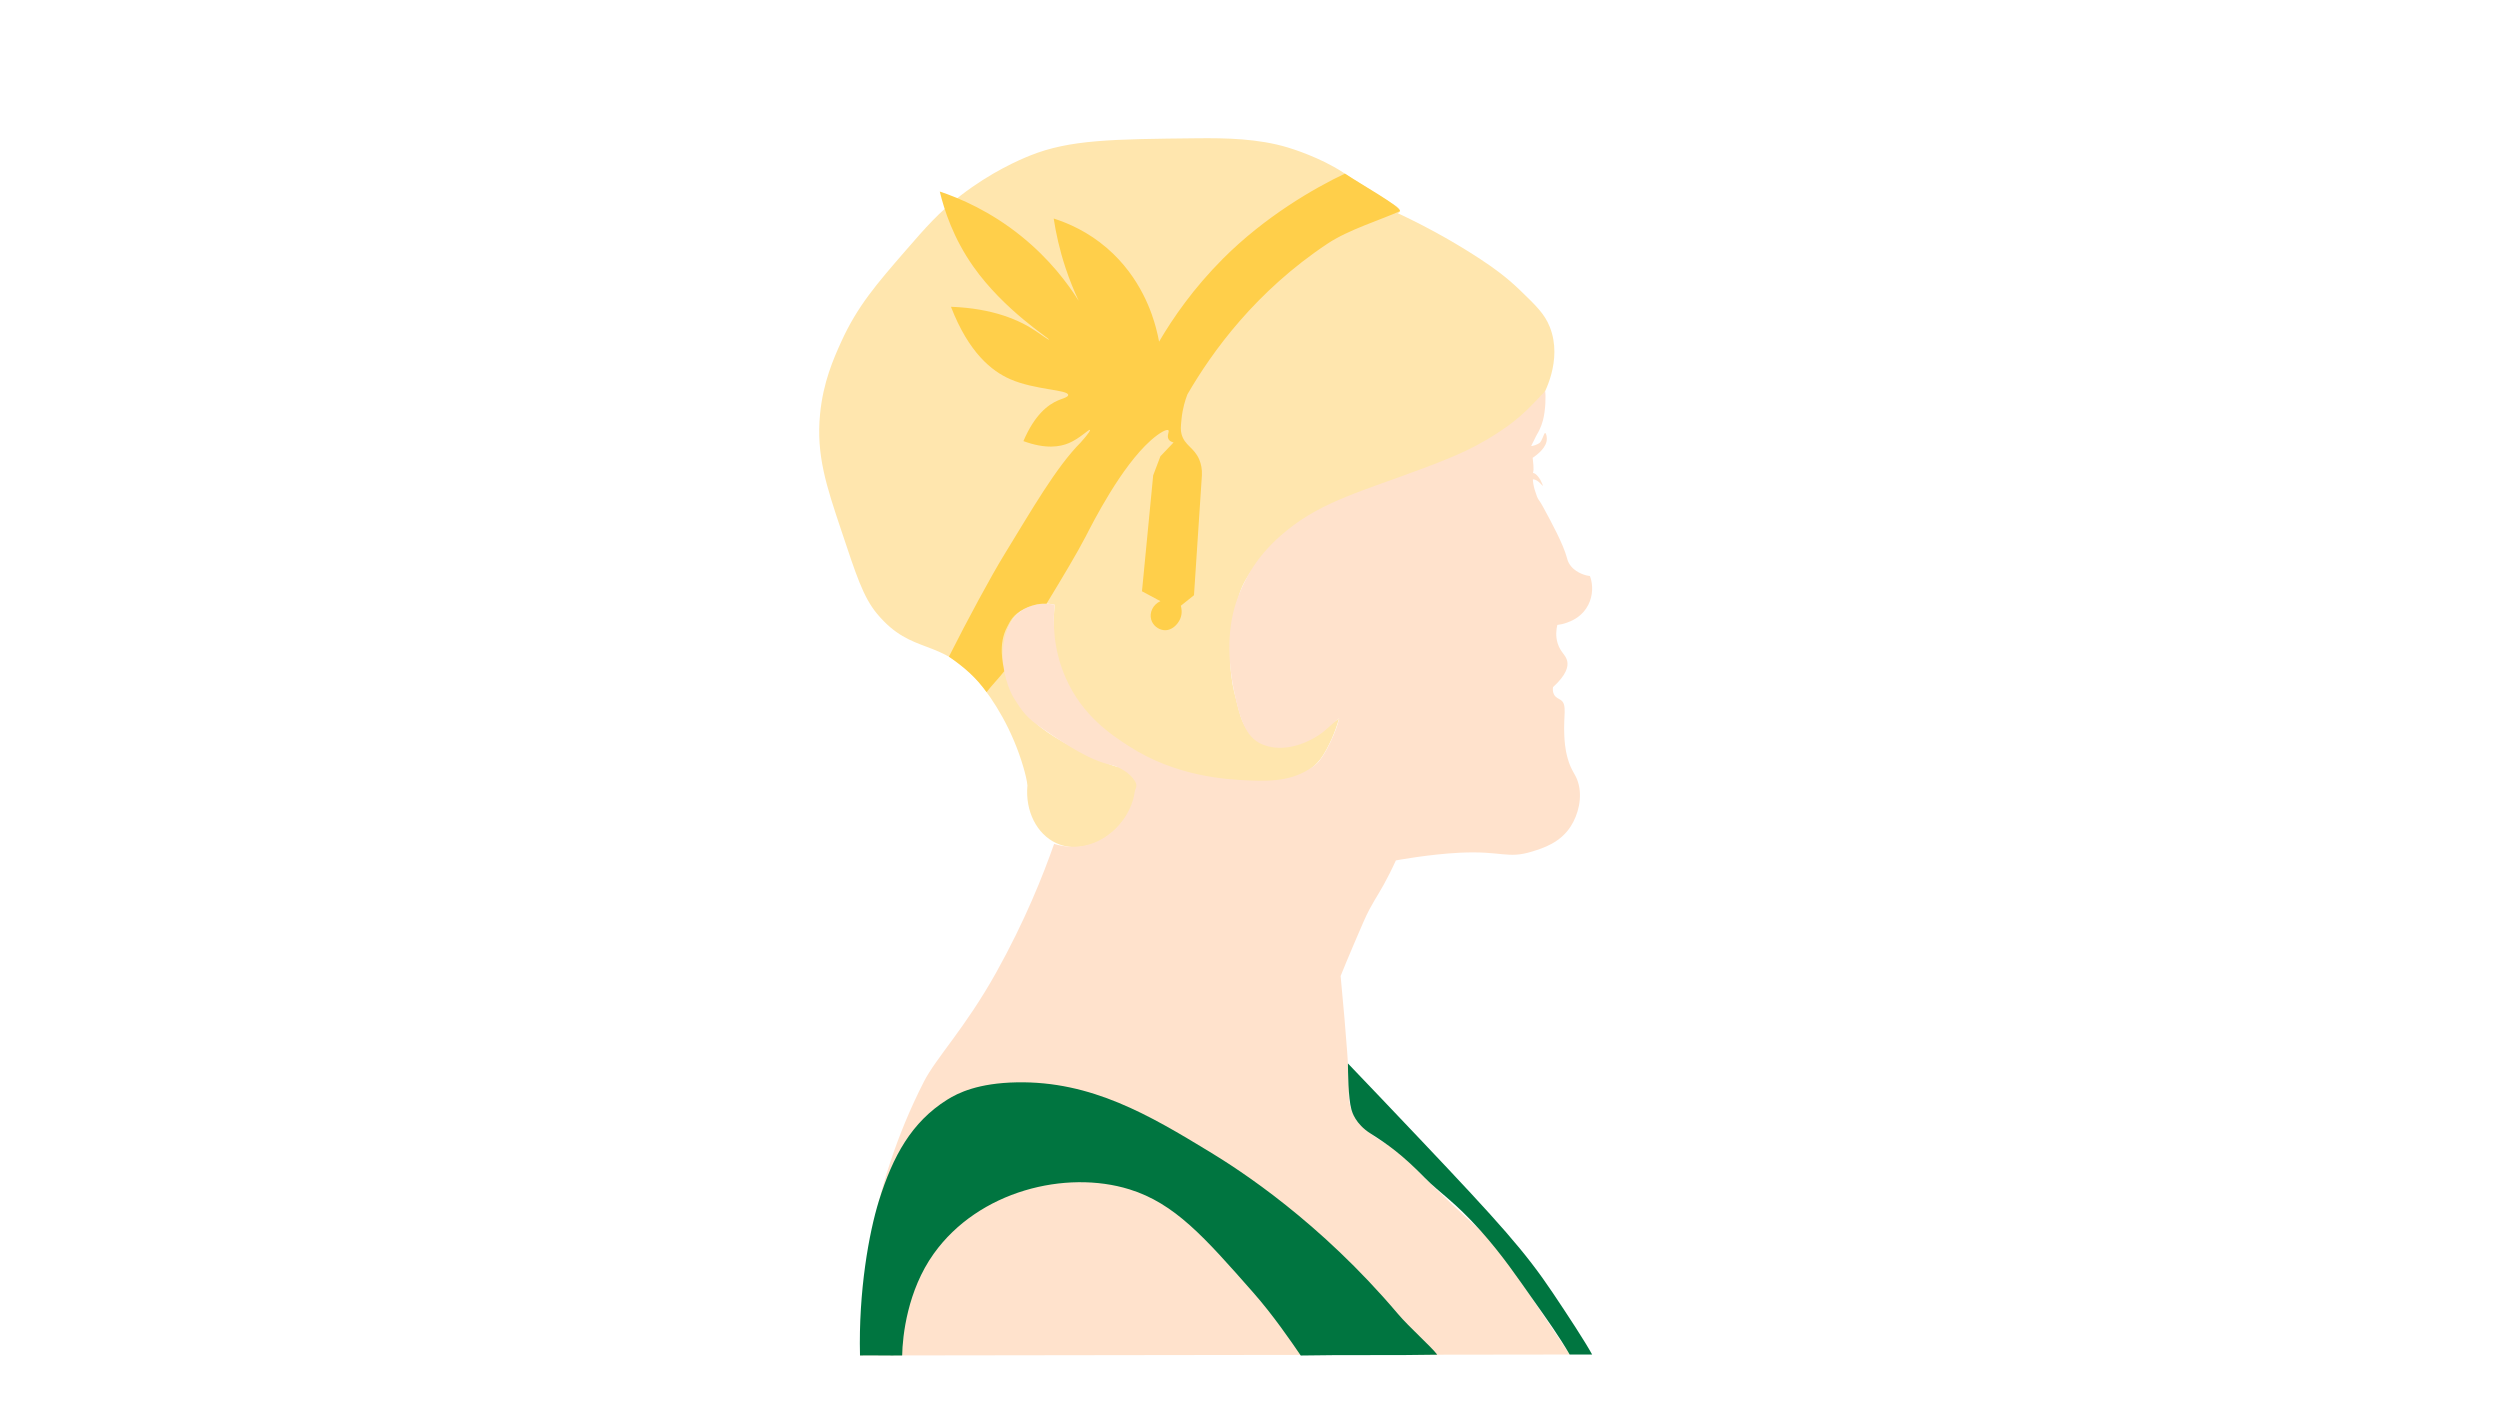 <?xml version="1.0" encoding="UTF-8"?>
<svg id="Layer_1" xmlns="http://www.w3.org/2000/svg" version="1.1" viewBox="0 0 1920 1080">
  <!-- Generator: Adobe Illustrator 29.0.0, SVG Export Plug-In . SVG Version: 2.1.0 Build 186)  -->
  <defs>
    <style>
      .st0 {
        fill: #ffe2cc;
      }

      .st1 {
        fill: none;
        stroke: #231f20;
        stroke-miterlimit: 10;
      }

      .st2 {
        fill: #007540;
      }

      .st3 {
        fill: #ffe6ae;
      }

      .st4 {
        fill: #ffcf4a;
      }
    </style>
  </defs>
  <path class="st3" d="M789.05,603.34h0c-1.77,19.72,7.29,37.27,22.07,44.15,13.71,6.38,27.07,1.14,29.96,0,22.41-8.81,39.07-40.6,31.62-53.97-2.72-4.88-10.58-2.67-19-5.94-21.68-8.43-42.5-19.82-53.61-28.38-5.33-4.11-27.57-22.45-27.96-50.11-.06-4-4.06-26.25,10.75-38.92,10.25-8.76,22.89-6.76,27.07-5.73-.48,12.57-6.61,42.31,20.79,81.15,21.97,31.15,76.37,52.46,94.86,54.14,12.57,1.14,70.47,12.43,90.58-19.76,7.1-11.36,11-23.75,12.23-28.22-4.72,3.79-16.8,9.4-26.44,13.22-9.2,3.65-20.84,9.48-32.43,3.8-15.69-7.68-16.37-16.34-21.82-37.99-3.07-12.19-6.58-42.96,4.6-75.93,8.93-26.37,42.94-49.15,64.27-62.39,35.93-22.31,51.06-17.76,122.16-51.5,19.23-9.13,34.65-17.31,44.91-34.73,1.74-2.96,16.8-29.41,6.59-55.09-3.97-9.99-10.26-16.07-22.75-28.14-10.83-10.46-20.78-17.53-30.54-23.95-14.65-9.63-35.78-22.34-63.47-35.33.67-.28,1.5-.75,1.69-1.52.55-2.19-4.4-5.01-10.75-8.83,0,0-9.16-5.5-26.97-17.01-3.29-2.13-4.66-3.07-6.1-4.01-17.57-11.48-39.08-18.11-42.37-19.1-22.79-6.86-47.64-7.29-69.66-7.06-65.11.68-97.67,1.02-128.15,13.24-8.55,3.43-29.96,12.68-53.31,30.67-16.93,13.05-26.92,24.56-42.35,42.35-22.17,25.55-37.12,42.78-49.49,70.1-5.92,13.06-13.86,30.99-16.23,55.5-3.05,31.46,4.87,55.14,16.23,89.09,11.42,34.13,16.79,51.31,27.58,64.26,27.16,32.59,48.55,17.54,78.14,52.58,11.28,13.35,25.81,36.42,34.19,65.16,1.27,4.35,2.84,10.35,3.14,14.22"/>
  <path class="st0" d="M1186.67,300.34c.62,3.47.34,14.82-1.67,22.43-1.37,5.18-3.63,9.36-4.49,10.67-.76,1.16-3.8,7.86-4.56,9.02,1.38.24,4.62-1.05,6.33-2.18,2.02-1.35,3.53-7.85,4.35-7.74.85.11,1.32,2.77,1.33,4.39.08,6.48-6.89,12-10.87,14.68.13,2.16,1.31,8.9.2,11.55.86.3,1.48.33,2.76,1.55,1.17,1.11,2.71,3.29,2.98,3.87.74,1.58,2.14,4.43,1.88,4.53-.3.11-1.55-1.72-3.54-3.32-1.41-1.13-2.81-1.59-4.11-1.71-.08,1.48.59,5.53,1.38,8.04,2.96,9.48,2.34,5.65,6.29,12.92,6.66,12.24,15.75,28.95,18.56,39.7.17.64.52,2.05,1.44,3.74,3.86,7.08,12.38,9.19,13.67,9.49,1.08.25,1.96.37,2.45.43.3.8.69,1.93,1.01,3.31,1.41,6.08.95,14.39-3.88,21.58-4.84,7.2-11.76,9.82-14.82,10.93-2.92,1.06-5.49,1.51-7.34,1.73-.79,3.37-1.5,8.6.29,14.24,2.19,6.94,6.35,8.78,7.34,13.67.8,3.97-.43,10.27-10.93,19.85-.23,1.48-.32,3.6.72,5.61,1.4,2.7,3.79,3.2,5.47,4.46,4.76,3.57,1.74,11.82,2.45,26.76.2,4.34.53,10.5,2.59,17.84,2.79,9.92,5.79,11.44,7.91,18.13,3.76,11.84.16,25.34-5.61,34.24-8.06,12.43-20.78,16.52-29.78,19.28-18.95,5.8-22.92-.71-55.38.86-23.51,1.14-49.05,5.9-49.06,5.9-1.04,2.28-2.65,5.75-4.75,9.93-6.85,13.65-10.18,17.61-15.68,27.91-2.64,4.94-5.79,12.31-12.08,27.05-4.23,9.9-7.61,18.14-9.93,23.88,4.47,47.27,6.81,78.33,6.33,88.9-.08,1.72-.43,7.33,2.01,13.81,1.64,4.34,4.17,8.13,8.06,12.23,8.7,9.18,18.23,13.68,20,14.53,11.57,5.57,10.49,9.27,49.2,45.89,21.25,20.1,23.66,20.97,32.66,31.5,7.88,9.23,12.3,15.92,23.16,32.22,7.01,10.52,18.72,28.07,34.53,51.64-181.68.24-363.35.48-545.03.73-.19-47.64,6.4-126.61,48.96-210.14,9.42-18.5,31.71-41.2,55.48-83.77,22.33-39.99,36.25-75.19,44.6-99,5.22,1.61,13.59,3.31,23.25,1.36,20.99-4.24,36.22-23.32,38.65-41.25.49-3.6,3.63-4.52-1.95-11.17-4.16-4.96-11.72-8.58-15.77-9.46-16.75-3.63-34.32-15.11-53.61-28.38-11.72-8.06-14.83-12.53-21.39-22.9-3.33-5.26-9.81-20.86-8.41-37.22.49-5.67,1.99-23.16,16.22-31.44,9.61-5.59,19.82-3.96,23.43-3.2-1.18,11.24-1.84,32.95,8.61,56.47,12.96,29.16,35.24,43.62,48.26,52.06,36.39,23.61,75.52,25.63,91.41,26.38,21.29,1.01,36.85-.35,51.9-11.9,7.26-5.57,16.91-27.83,18.28-35.71-3.41,2.2-10.22,9.47-16.27,13.28-14.56,9.16-30.35,11.98-43,6.56-12.48-5.35-17.06-19.65-21.43-40.8-3.62-17.51-6.53-44.19,1.8-68.74,8.4-24.76,22.43-41.47,38.81-54.74,27.72-22.45,58.27-30.2,103.96-47.38,24.2-9.1,42.98-16.44,66.32-33.26,12.29-8.86,22.24-20.21,28.06-26.3Z"/>
  <path class="st1" d="M1242.7,403.15"/>
  <path class="st2" d="M727.38,844.61c8.58-5.39,23.96-12.81,53.46-13.37,57.45-1.08,101.76,25.13,148.36,53.46,22.92,13.94,84.35,53.44,144.35,124.3,8.94,10.56,25.42,24.98,30.27,31.4-32.47.66-72.37-.02-104.84.64-7.65-11.17-21.12-30.92-36.6-48.49-37.38-42.46-60.14-68.32-94.95-79.13-48.81-15.15-115.76,1.02-150.34,49.45-20.18,28.27-23.96,63.04-24.23,78.12-9.73.16-22.66-.16-32.38,0-1.21-49.31,6.89-94.3,14.54-118.81,10.73-34.4,25.1-60.43,52.37-77.58Z"/>
  <path class="st2" d="M1035.2,816.72c16.26,16.99,34.97,36.6,55.65,58.44,60.89,64.28,80.49,86.11,101.85,117.99,11.67,17.42,24.66,37.22,30.05,47.13h-17.24c-8.16-13.97-16.29-25.46-29.73-44.45-9.95-14.06-21.87-31.83-38.7-50.67-20.2-22.6-31.43-28.94-42.85-40.63-17.31-17.71-28.26-25.52-41.71-34.03-11.6-7.33-14.13-16.62-14.6-18.25-2.56-8.88-2.62-29.93-2.72-35.53Z"/>
  <path class="st4" d="M728.77,504.32c14.29-28.37,32.47-62.04,42.81-78.86,20.26-32.98,39.56-66.81,58.4-85.66,0,0,7.92-8.73,7.08-9.61-.76-.79-7.59,6.47-16.18,10.11-6.82,2.89-17.76,4.77-34.9-1.52,8.6-20.18,18.82-28.01,26.8-31.36,3.7-1.55,7.58-2.42,7.59-4.05.02-4.17-25.46-3.81-44.51-12.14-14.09-6.16-31.82-20.2-45.52-55.63,32.44,1.23,52.57,10.2,65.24,18.71,3.42,2.3,9.83,6.94,10.11,6.57.64-.83-34.31-22.31-58.16-56.14-15.39-21.83-22.35-43.4-25.79-57.65,15.48,5.2,38.88,15.13,62.71,34.39,21.74,17.57,35.66,36.3,44,49.56-3.51-7.44-6.99-15.89-10.11-25.29-4.63-13.94-7.42-26.8-9.1-37.93,11.27,3.59,26.41,10.2,40.97,22.76,26.58,22.94,34.94,51.68,37.43,60.69,1.25,4.53,2.04,8.38,2.53,11.13,10.74-18.37,26.46-41.06,49.06-63.72,32.28-32.37,70.16-54.22,93.67-65.35,12.64,8.43,42.27,24.85,42.27,28.83-14.71,6.68-39.44,14.2-55.52,24.89-55.23,36.7-88.61,82.87-107.72,115.82-1.65,4.27-3.74,10.87-4.55,19.22-.52,5.41-.79,8.11,0,11.13,2.36,9.06,9.68,10.31,13.66,19.72,1.45,3.44,2.24,7.45,2.02,12.14-2.02,30.68-4.05,61.36-6.07,92.05-3.37,2.7-6.74,5.39-10.11,8.09.43,1.48,1.42,5.67-.51,10.11-1.77,4.07-6.39,9.3-12.64,8.6-4.32-.48-8.35-3.68-9.61-8.09-1.54-5.39,1.35-11.55,7.08-14.16-4.72-2.53-9.44-5.06-14.16-7.59,2.87-29.67,5.73-59.34,8.6-89.01,1.85-4.89,3.71-9.78,5.56-14.67,3.37-3.54,6.74-7.08,10.11-10.62-1.43-.34-2.99-1.01-3.82-2.4-1.62-2.71.8-6.05-.16-6.96-1.12-1.07-6.56,1.56-13.63,7.87-22.73,20.29-44,62.29-49.95,73.83-6.08,11.79-17.52,30.99-30.01,51.51-3.48-.24-10.15.36-17.2,3.99-8.78,4.51-10.59,9.26-12.97,13.7-7.24,13.53-3.23,28.26-2.31,34.13-3.41,4.55-10.15,11.53-13.56,16.08-8.19-11.43-17.44-19.22-28.91-27.23Z"/>
</svg>